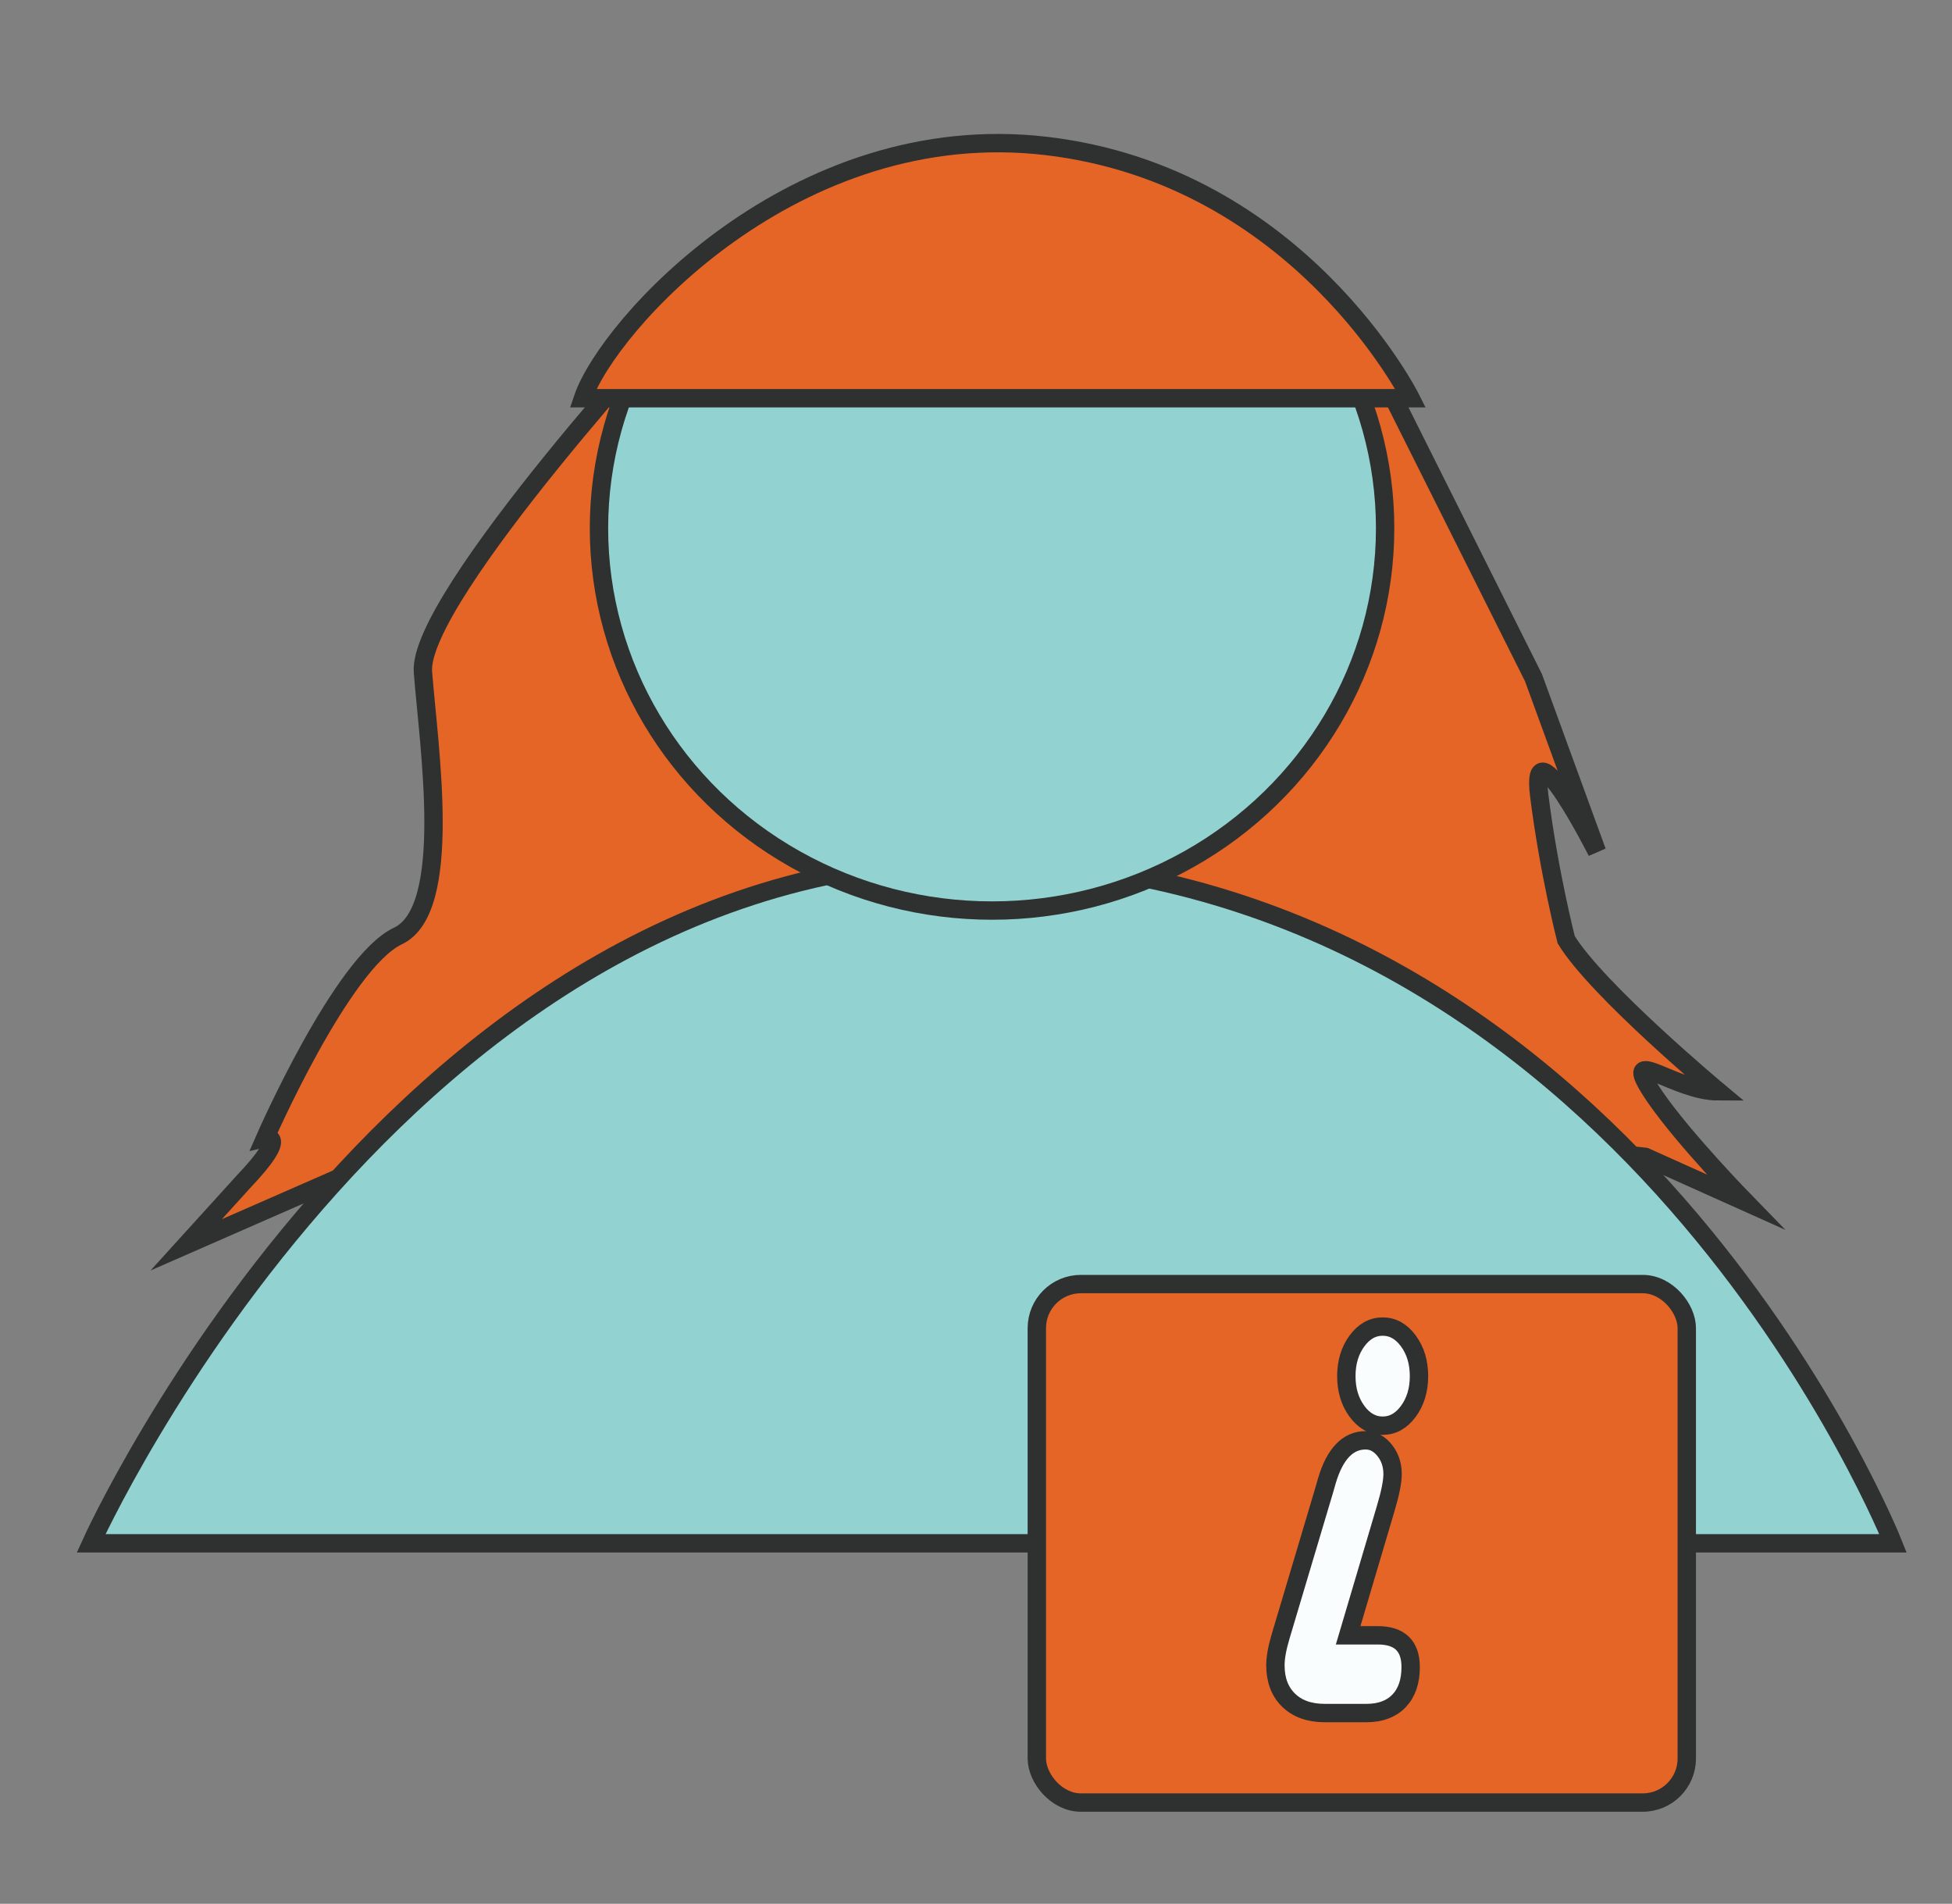 <?xml version="1.0" encoding="UTF-8"?>
<svg id="Layer_20" data-name="Layer 20" xmlns="http://www.w3.org/2000/svg" viewBox="0 0 531.46 518.22">
  <rect x="0" y="0" width="531.46" height="518.22" fill="#808080" stroke="none"/>
  <defs>
    <style>
      .cls-1 {
        fill: #fafdfd;
      }

      .cls-1, .cls-2, .cls-3 {
        stroke: #2f3030;
        stroke-miterlimit: 10;
        stroke-width: 5px;
      }

      .cls-2 {
        fill: #e46525;
      }

      .cls-3 {
        fill: #92d3d1;
      }
    </style>
  </defs>
  <path class="cls-2" d="m186.65,83.47s-73.07,79.08-71.5,99.46c1.57,20.38,8.38,64.71-6.81,71.85-15.2,7.13-36.16,55.03-36.16,55.03,0,0,6.81-1.53-5.76,11.72l-15.72,17.32,58.17-25.48,102.18-5.1,116.86,1.53s74.94,1.53,76.51,1.02,43.49,4.08,43.49,4.08l27.25,12.23s-16.62-17.04-24.49-28.46c-.63-.91-1.2-1.79-1.71-2.62-6.81-11.21,7.34,1.02,18.86,1.02,0,0-33.01-27.52-41.4-41.27,0,0-4.72-18.34-7.34-39.24-2.62-20.89,15.72,15.29,15.72,15.29l-17.29-47.39-48.35-96.58-182.52-4.41Z"/>
  <path class="cls-3" d="m24.8,420.1h490.61s-68.88-173.43-235.24-185.39C113.81,222.74,24.8,420.1,24.8,420.1Z"/>
  <ellipse class="cls-3" cx="270.1" cy="143.8" rx="107.02" ry="104.06"/>
  <rect class="cls-2" x="282.29" y="349.53" width="176.96" height="141.14" rx="12" ry="12"/>
  <path class="cls-1" d="m367.05,445.14h8.05c5.98,0,8.97,2.88,8.97,8.64,0,3.95-1.06,7.02-3.17,9.22-2.11,2.2-5.07,3.3-8.87,3.3h-11.32c-4.18,0-7.47-1.16-9.86-3.49-2.4-2.33-3.6-5.5-3.6-9.51,0-2.14.5-4.85,1.5-8.15l11.75-39.4.78-2.72c2.18-7.31,5.7-10.97,10.54-10.97,1.99,0,3.71.91,5.16,2.72,1.45,1.81,2.17,3.98,2.17,6.5,0,2.07-.64,5.24-1.92,9.51l-10.18,34.35Zm9.4-84.04c2.75,0,5.09,1.31,7.01,3.93s2.88,5.81,2.88,9.56-.96,6.94-2.88,9.56-4.26,3.93-7.01,3.93-5.09-1.31-7.01-3.93c-1.92-2.62-2.88-5.81-2.88-9.56s.96-6.94,2.88-9.56c1.92-2.62,4.26-3.93,7.01-3.93Z"/>
  <path class="cls-2" d="m158.72,108.4h225.35s-30.31-60.5-99.04-68.65c-68.73-8.15-119.63,48.98-126.31,68.65Z"/>
</svg>